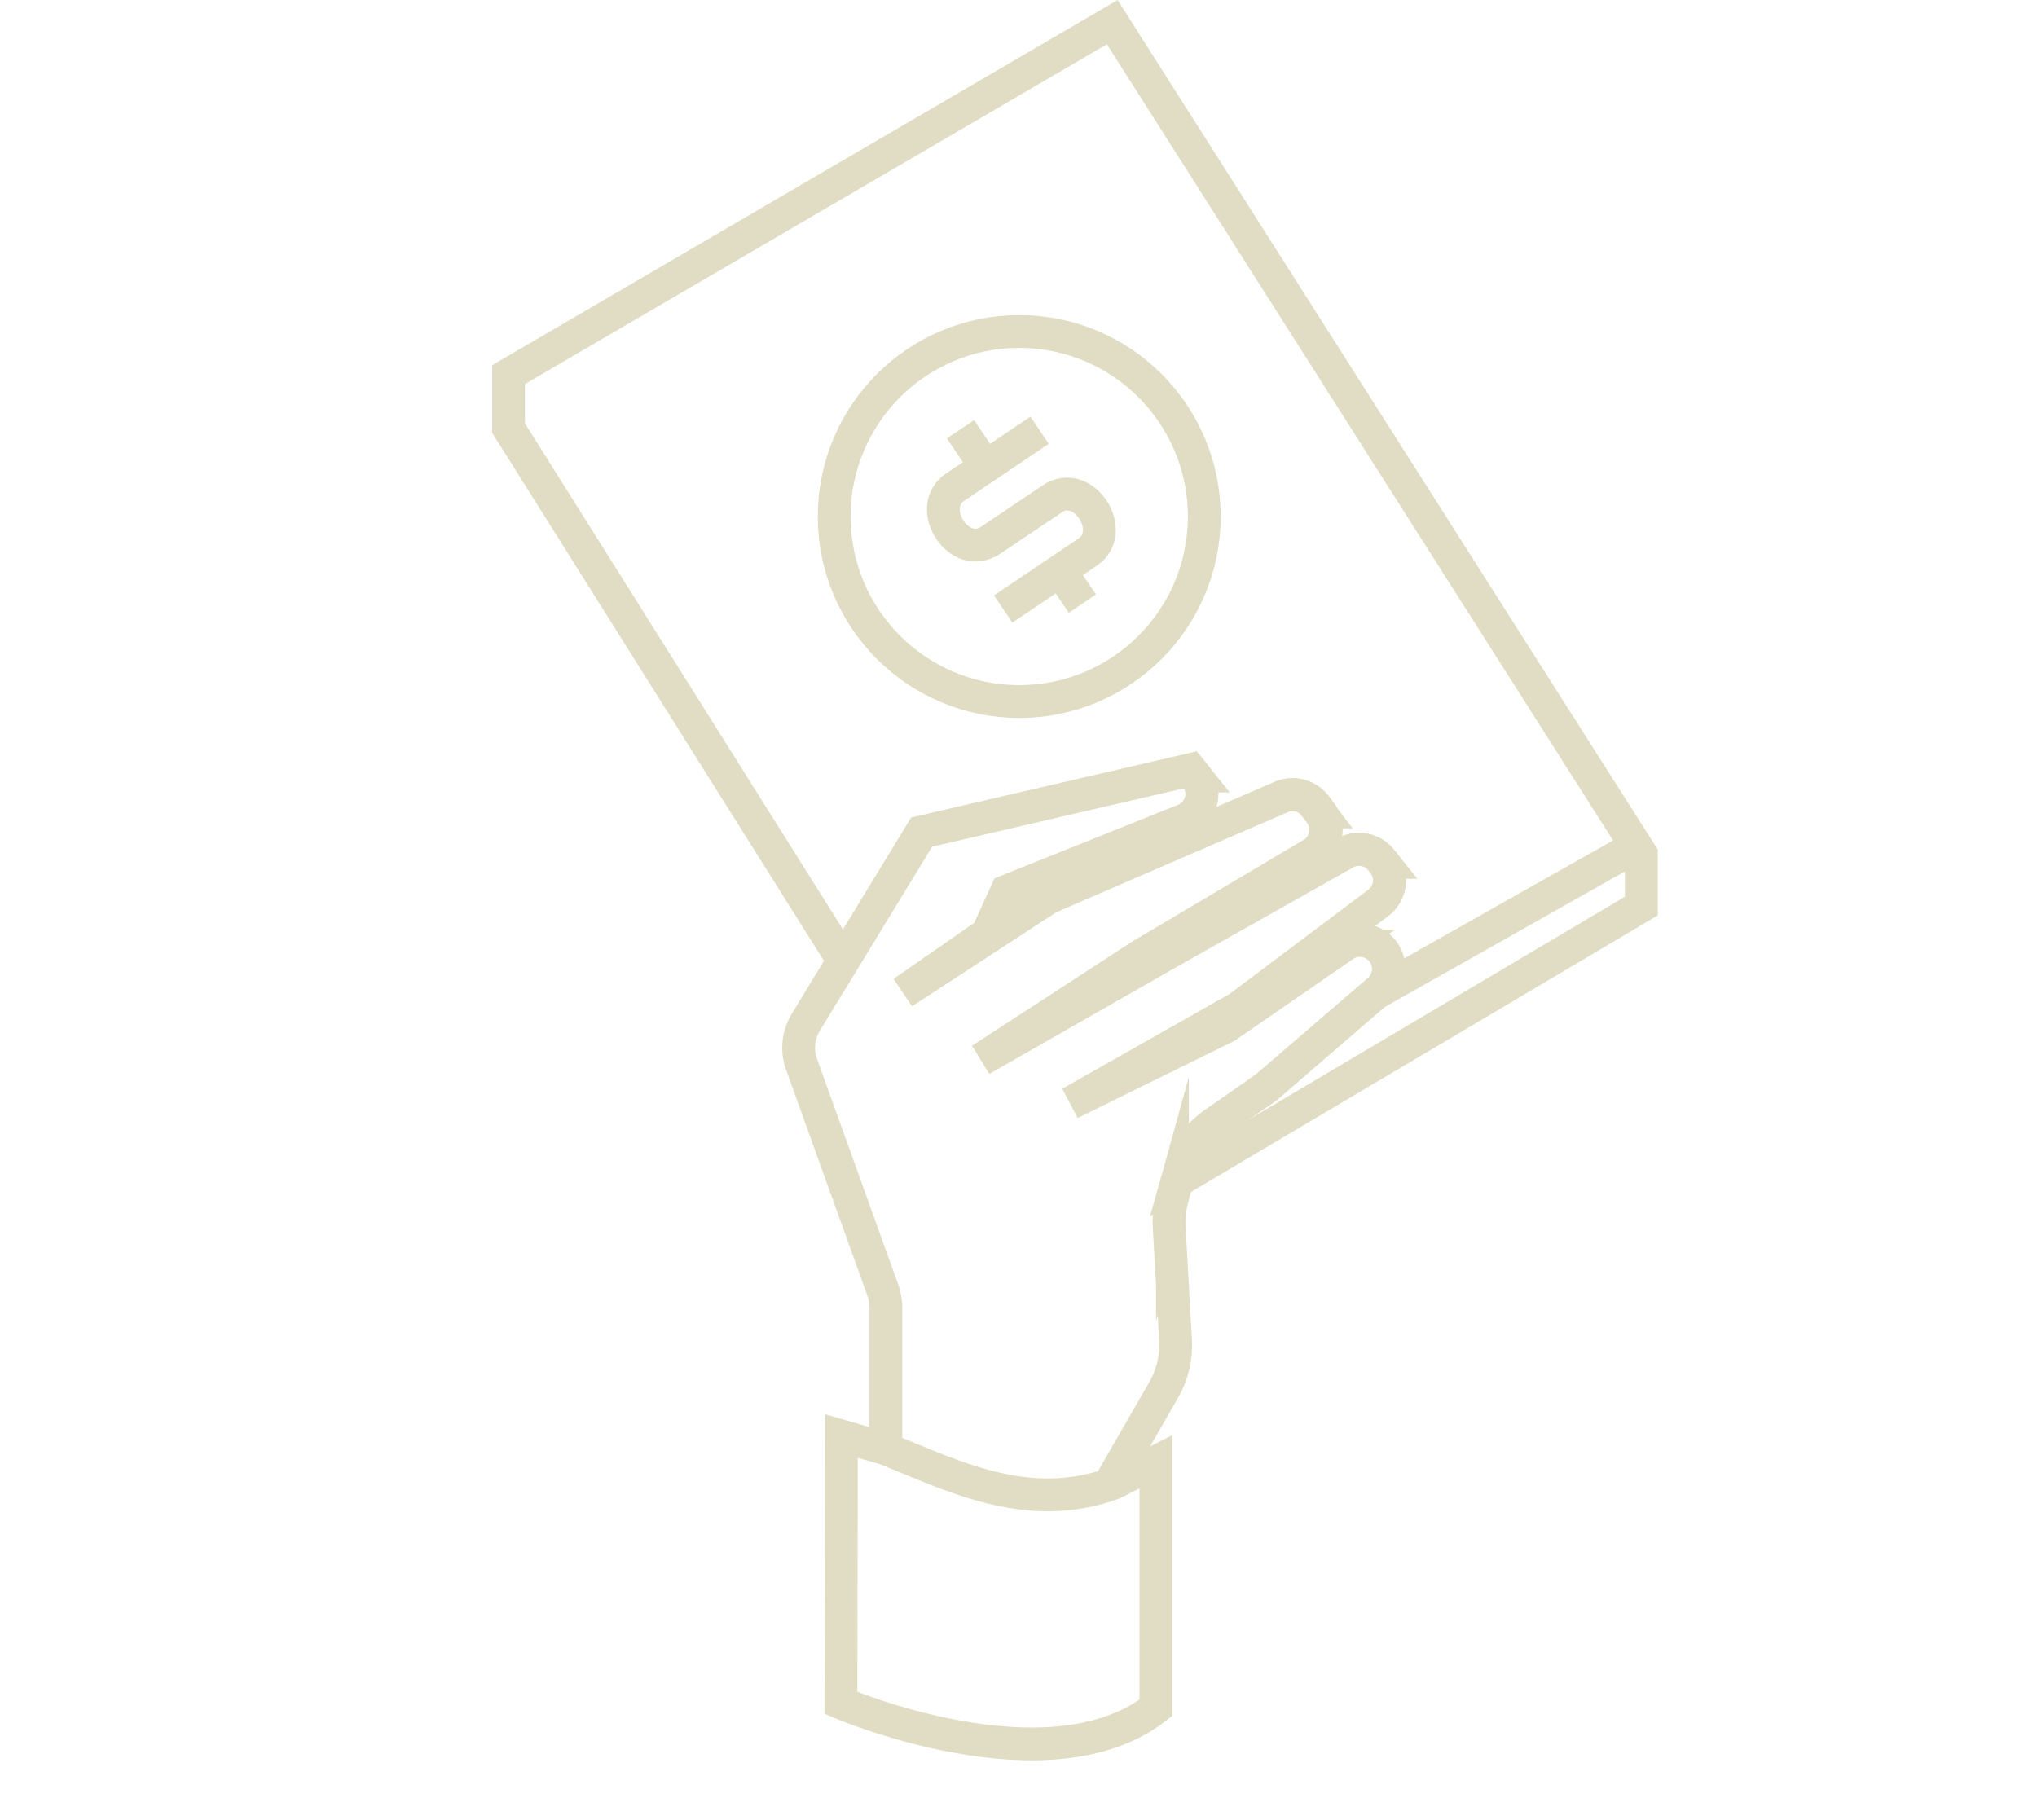 <svg xmlns="http://www.w3.org/2000/svg" viewBox="-30 0 124.17 110.94"><defs><style>.cls-1{fill:none;stroke:#e1ddc4;stroke-miterlimit:10;stroke-width:2px;}</style></defs><g id="Layer_2" data-name="Layer 2"><g id="Layer_1-2" data-name="Layer 1"><path class="cls-1" d="M70.05,52.08v3.16L41.77,72l.15-.51a5.45,5.45,0,0,1,2.11-3l3.14-2.2L54,60.42a1.74,1.74,0,0,0-2.13-2.75l-7.13,4.92-9.47,4.66,10.24-5.81L54,55.06a1.73,1.73,0,0,0,.31-2.48l-.12-.15A1.73,1.73,0,0,0,52,52L41.36,58l-11.55,6.6,9.75-6.34L50,52.06a1.74,1.74,0,0,0,.48-2.56l-.29-.38a1.74,1.74,0,0,0-2.07-.53L33.9,54.73,25.05,60.5l5.13-3.56,1.19-2.6L42.17,50a1.73,1.73,0,0,0,.7-2.71l-.3-.37-16.39,3.8L21.4,58.57,1,26.1V22.84L37.8,1.35Z"/><path class="cls-1" d="M21.26,103.82s12.63,5.42,19.2.3v-15l-2.6,1.31C32.7,92.32,28.12,90,24,88.33l-2.71-.78Z"/><path class="cls-1" d="M24,88.33V79.67a3.28,3.28,0,0,0-.18-1L18.87,64.92a3,3,0,0,1,.27-2.63l2.26-3.72,4.78-7.83,16.39-3.8.3.37a1.73,1.73,0,0,1-.7,2.71l-10.8,4.32-1.19,2.6L25.05,60.5l8.85-5.77,14.17-6.14a1.74,1.74,0,0,1,2.07.53l.29.38A1.74,1.74,0,0,1,50,52.06L39.56,58.25l-9.75,6.34L41.36,58,52,52a1.73,1.73,0,0,1,2.2.43l.12.15A1.73,1.73,0,0,1,54,55.06l-8.49,6.38L35.25,67.25l9.47-4.66,7.13-4.92A1.74,1.74,0,0,1,54,60.42l-6.81,5.89L44,68.51a5.45,5.45,0,0,0-2.11,3l-.15.51-.27,1a5.7,5.7,0,0,0-.2,1.79l.39,6.92a5.5,5.5,0,0,1-.72,3l-3.25,5.65"/><line class="cls-1" x1="69.74" y1="51.59" x2="53.73" y2="60.63"/><circle class="cls-1" cx="32.13" cy="31.49" r="11.28"/><path class="cls-1" d="M33.37,26.23,28.22,29.7c-1.84,1.23.22,4.55,2.18,3.23l4-2.68"/><path class="cls-1" d="M31.15,37.13l5.15-3.47c1.84-1.23-.22-4.55-2.18-3.24l-4,2.69"/><line class="cls-1" x1="28.55" y1="26.17" x2="29.8" y2="28.03"/><line class="cls-1" x1="34.79" y1="35.04" x2="35.98" y2="36.8"/></g></g></svg>